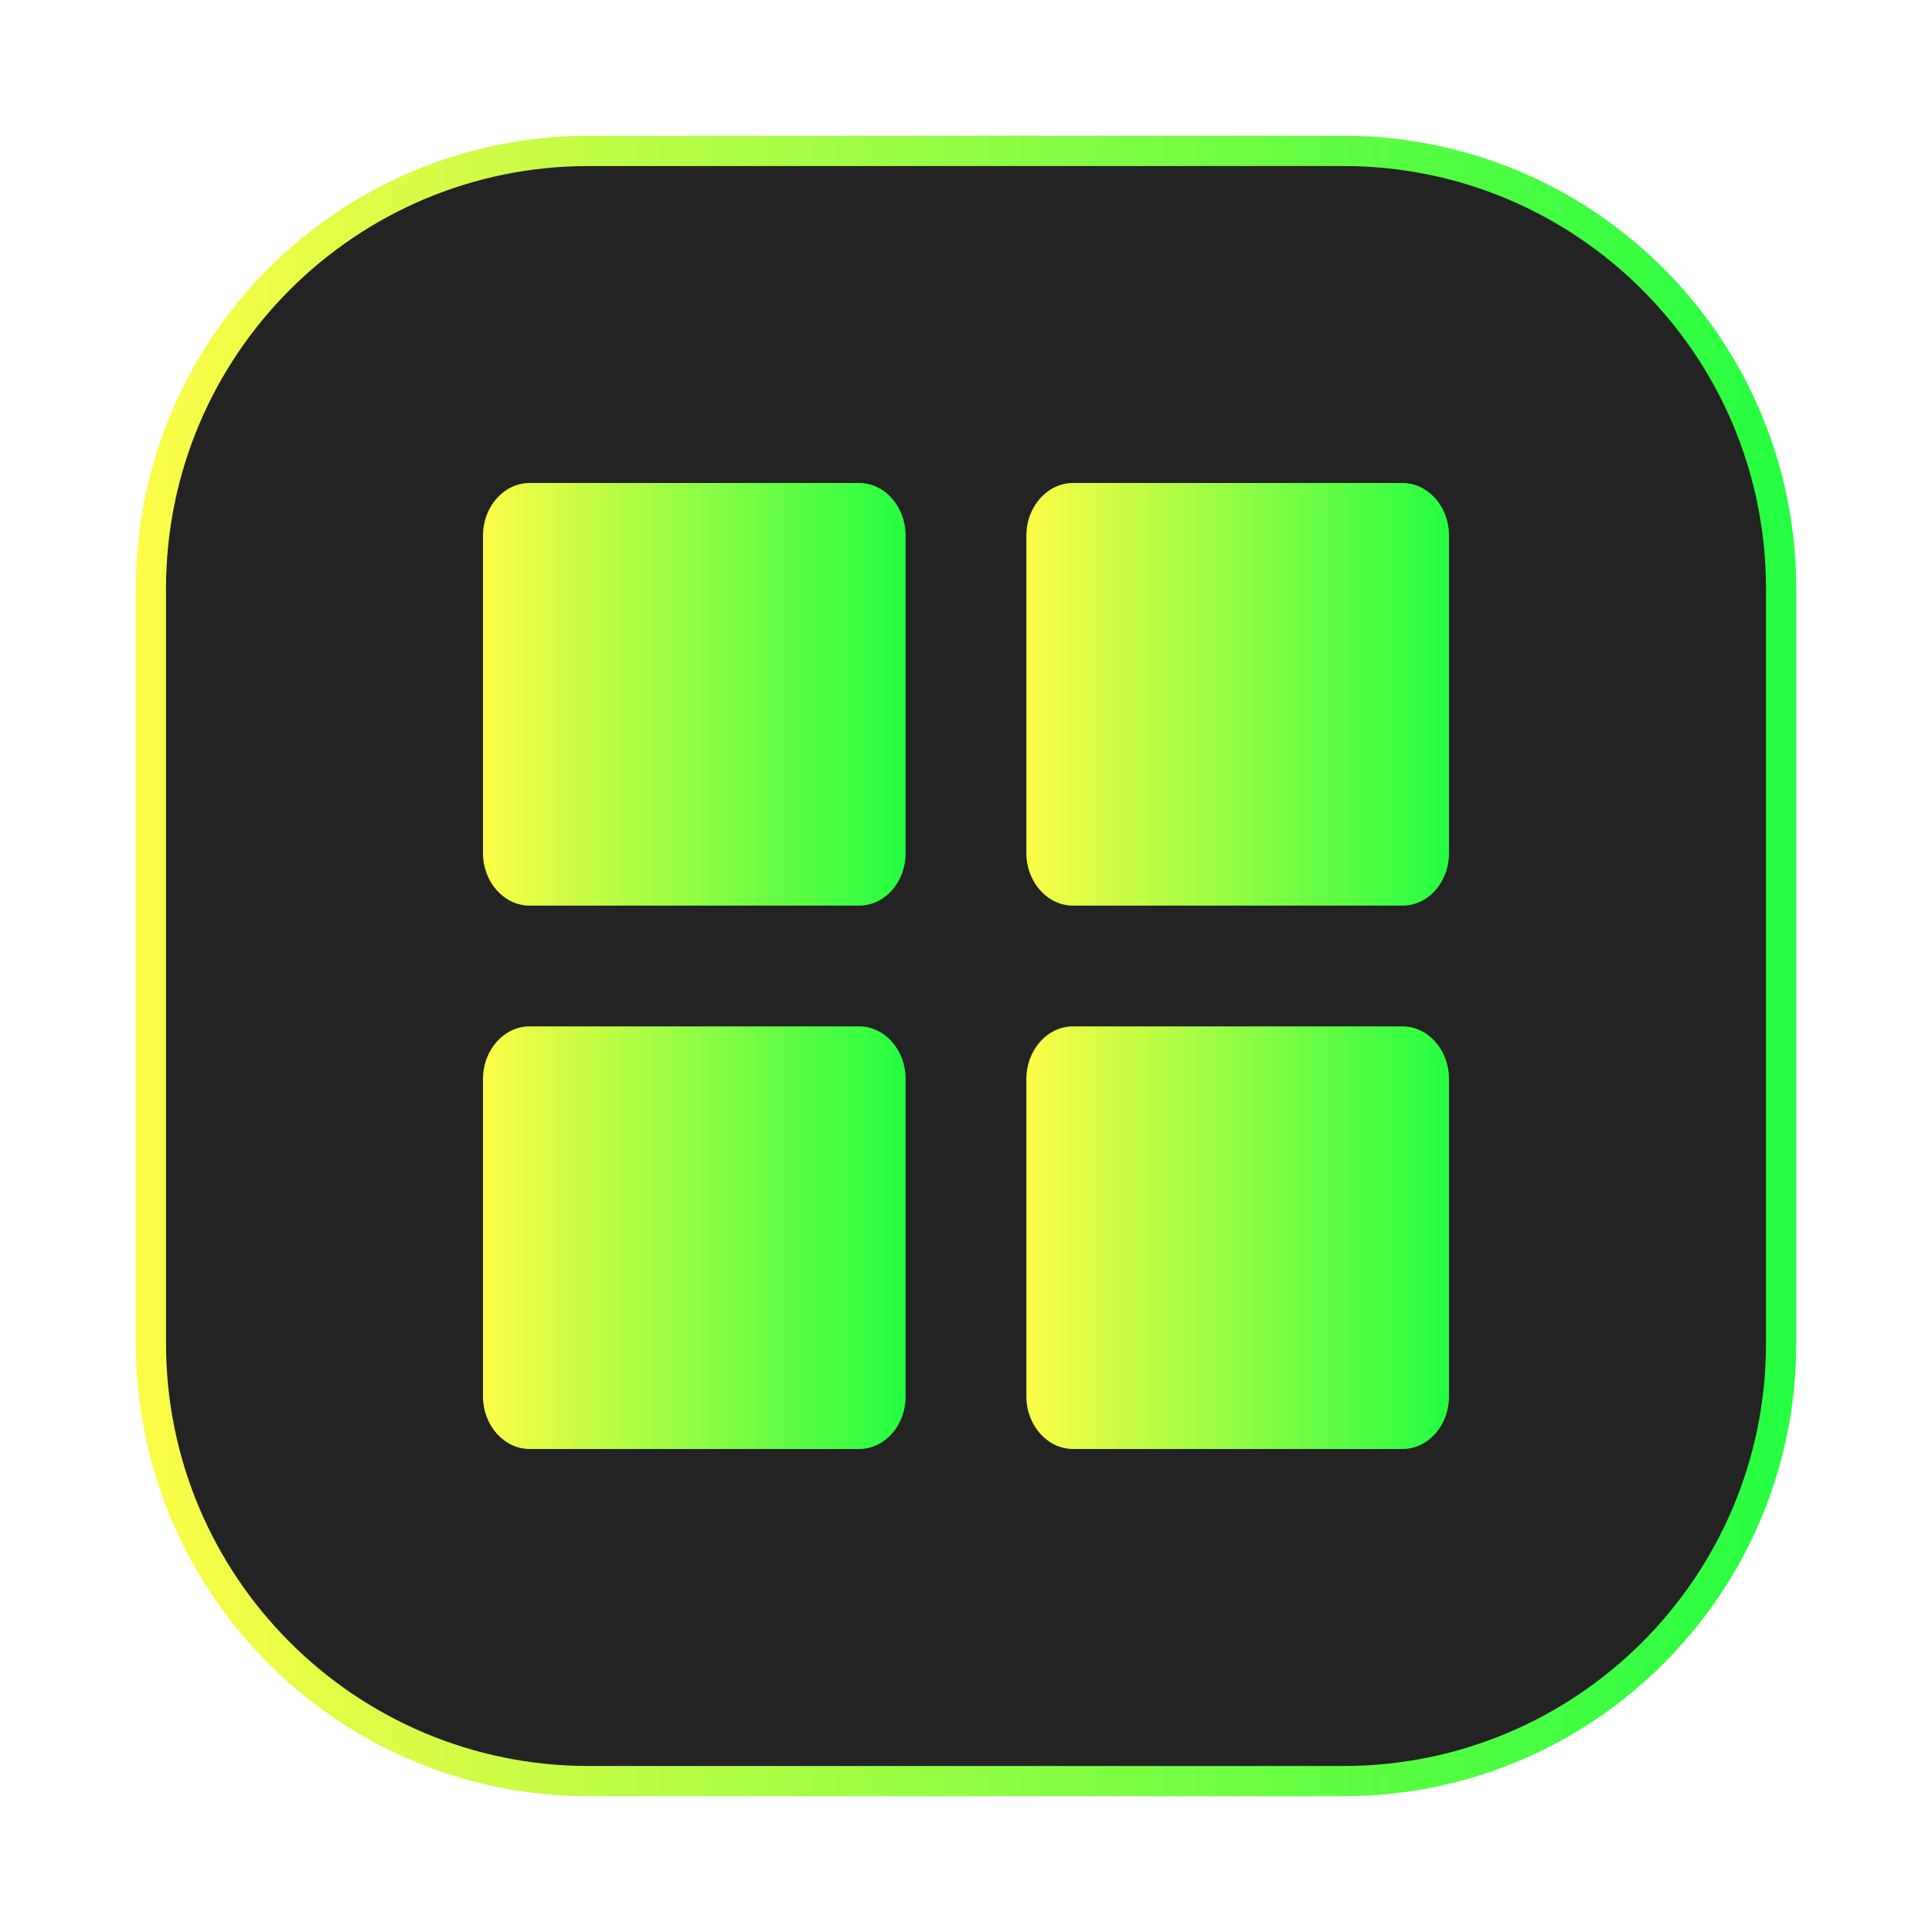 <svg width="64" height="64" viewBox="0 0 64 64" fill="none" xmlns="http://www.w3.org/2000/svg">
<g opacity="0.3" filter="url(#filter0_f_4_16773)">
<path d="M44.5 4.5H19.5C11.216 4.5 4.5 11.216 4.5 19.5V44.5C4.5 52.784 11.216 59.5 19.5 59.5H44.5C52.784 59.5 59.5 52.784 59.5 44.5V19.5C59.5 11.216 52.784 4.5 44.5 4.5Z" fill="url(#paint0_linear_4_16773)"/>
</g>
<path d="M19.5 5H44.501C52.509 5 59.001 11.492 59.001 19.5V44.501C59.001 52.509 52.509 59.001 44.501 59.001H19.5C11.492 59.001 5 52.509 5 44.501V19.5C5 11.492 11.492 5 19.5 5Z" fill="#232323" stroke="url(#paint1_linear_4_16773)"/>
<path d="M17.546 16H28.457C29.31 16 30 16.782 30 17.744V28.261C30 29.224 29.311 30 28.457 30H17.546C16.7 30 16 29.223 16 28.261V17.744C16 16.781 16.694 16 17.546 16Z" fill="url(#paint2_linear_4_16773)"/>
<path d="M35.546 16H46.457C47.31 16 48 16.782 48 17.744V28.261C48 29.224 47.311 30 46.457 30H35.546C34.7 30 34 29.223 34 28.261V17.744C34 16.781 34.694 16 35.546 16Z" fill="url(#paint3_linear_4_16773)"/>
<path d="M17.546 34H28.457C29.31 34 30 34.782 30 35.744V46.261C30 47.219 29.311 48 28.457 48H17.546C16.7 48 16 47.218 16 46.261V35.744C16 34.781 16.694 34 17.546 34Z" fill="url(#paint4_linear_4_16773)"/>
<path d="M35.546 34H46.457C47.31 34 48 34.782 48 35.744V46.261C48 47.219 47.311 48 46.457 48H35.546C34.7 48 34 47.218 34 46.261V35.744C34 34.781 34.694 34 35.546 34Z" fill="url(#paint5_linear_4_16773)"/>
<defs>
<filter id="filter0_f_4_16773" x="3.263" y="3.262" width="57.475" height="57.475" filterUnits="userSpaceOnUse" color-interpolation-filters="sRGB">
<feFlood flood-opacity="0" result="BackgroundImageFix"/>
<feBlend mode="normal" in="SourceGraphic" in2="BackgroundImageFix" result="shape"/>
<feGaussianBlur stdDeviation="0.619" result="effect1_foregroundBlur_4_16773"/>
</filter>
<linearGradient id="paint0_linear_4_16773" x1="4.5" y1="32" x2="59.5" y2="32" gradientUnits="userSpaceOnUse">
<stop stop-color="#FDFC47"/>
<stop offset="1" stop-color="#24FE41"/>
</linearGradient>
<linearGradient id="paint1_linear_4_16773" x1="4.5" y1="32" x2="59.501" y2="32" gradientUnits="userSpaceOnUse">
<stop stop-color="#FDFC47"/>
<stop offset="1" stop-color="#24FE41"/>
</linearGradient>
<linearGradient id="paint2_linear_4_16773" x1="16" y1="23" x2="30" y2="23" gradientUnits="userSpaceOnUse">
<stop stop-color="#FDFC47"/>
<stop offset="1" stop-color="#24FE41"/>
</linearGradient>
<linearGradient id="paint3_linear_4_16773" x1="34" y1="23" x2="48" y2="23" gradientUnits="userSpaceOnUse">
<stop stop-color="#FDFC47"/>
<stop offset="1" stop-color="#24FE41"/>
</linearGradient>
<linearGradient id="paint4_linear_4_16773" x1="16" y1="41" x2="30" y2="41" gradientUnits="userSpaceOnUse">
<stop stop-color="#FDFC47"/>
<stop offset="1" stop-color="#24FE41"/>
</linearGradient>
<linearGradient id="paint5_linear_4_16773" x1="34" y1="41" x2="48" y2="41" gradientUnits="userSpaceOnUse">
<stop stop-color="#FDFC47"/>
<stop offset="1" stop-color="#24FE41"/>
</linearGradient>
</defs>
</svg>
